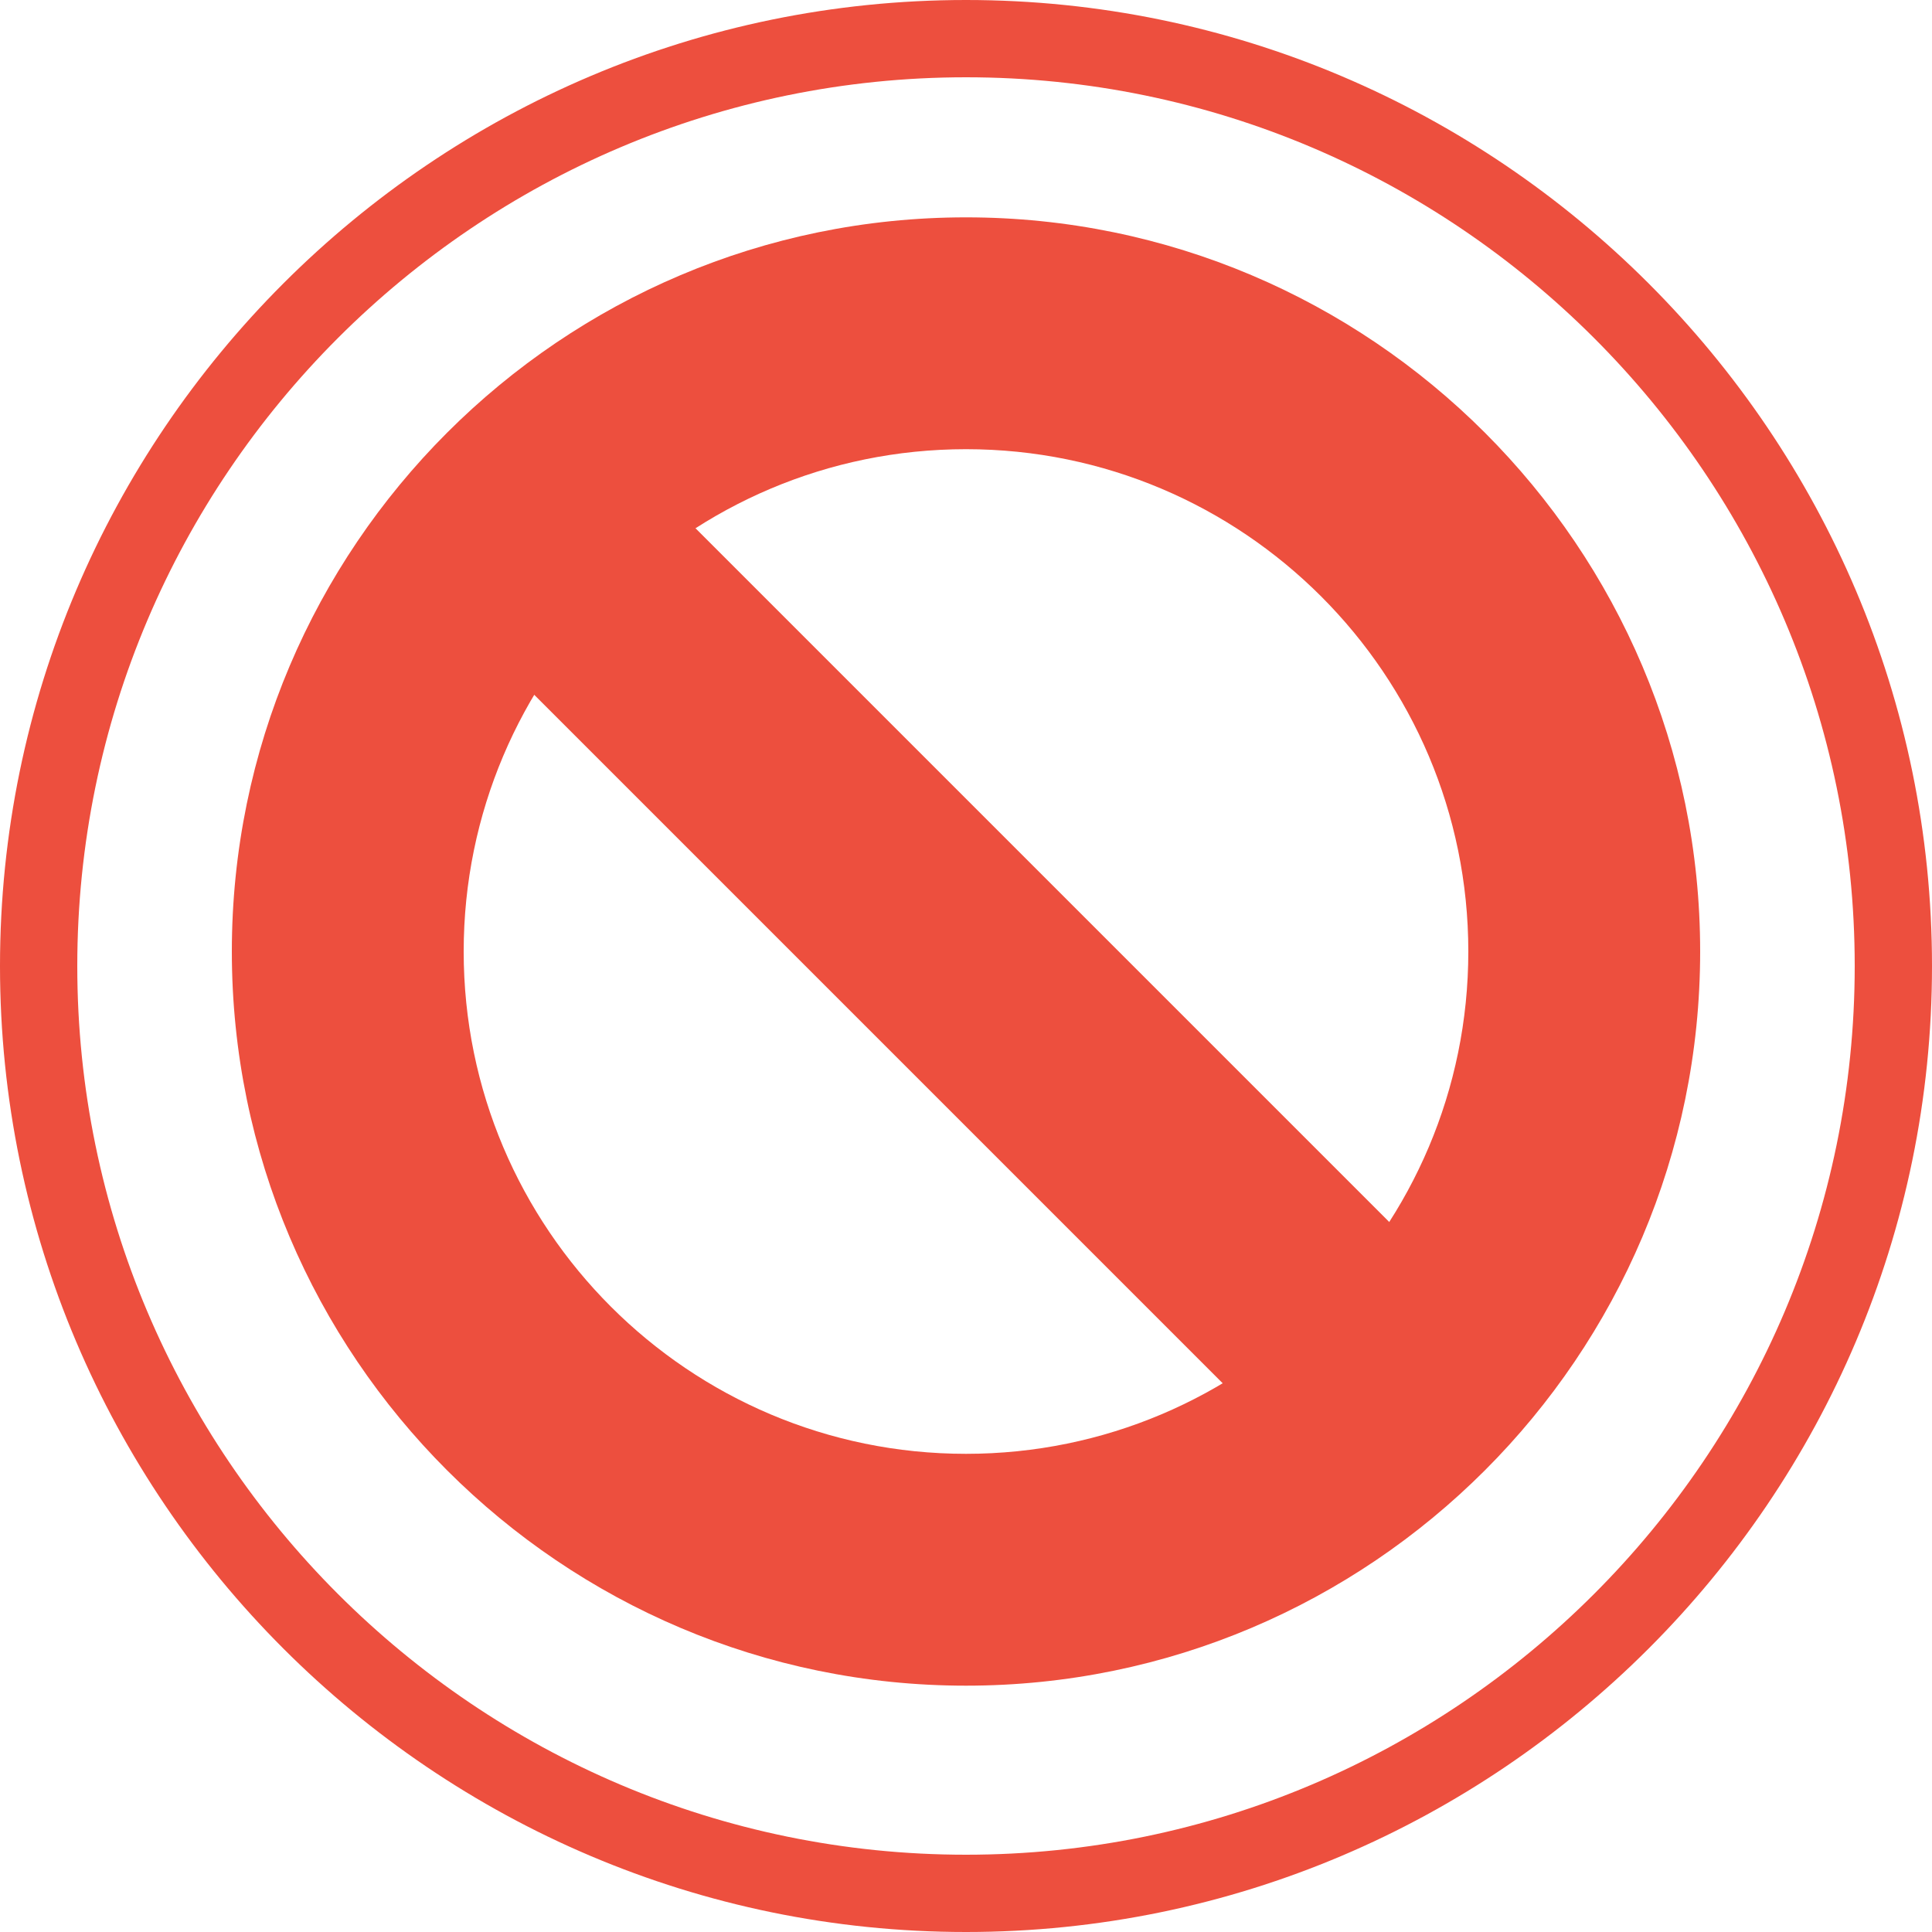 <?xml version="1.0" encoding="utf-8"?>
<!-- Generator: Adobe Illustrator 18.1.1, SVG Export Plug-In . SVG Version: 6.00 Build 0)  -->
<!DOCTYPE svg PUBLIC "-//W3C//DTD SVG 1.1//EN" "http://www.w3.org/Graphics/SVG/1.1/DTD/svg11.dtd">
<svg version="1.1" id="Layer_1" xmlns="http://www.w3.org/2000/svg" xmlns:xlink="http://www.w3.org/1999/xlink" x="0px" y="0px"
	 width="200px" height="200px" viewBox="-1267 297 200 200" enable-background="new -1267 297 200 200" xml:space="preserve">
<g>
	<path fill="#ED4F3E" d="M-1167,471.5c-41.9,0-76-34.1-76-76c0-41.9,34.1-76,76-76s76,34.1,76,76
		C-1091,437.4-1125.1,471.5-1167,471.5z M-1167,343.5c-28.7,0-52,23.3-52,52c0,28.7,23.3,52,52,52s52-23.3,52-52
		C-1115,366.8-1138.3,343.5-1167,343.5z"/>
	
		<rect x="-1232.1" y="385" transform="matrix(0.707 0.707 -0.707 0.707 -61.009 941.288)" fill="#ED4F3E" width="130.7" height="24"/>
	<path fill="#ED4F3E" d="M-1167,497c-55.1,0-100-44.9-100-100c0-55.1,44.9-100,100-100s100,44.9,100,100
		C-1067,452.1-1111.9,497-1167,497z M-1167,305c-50.7,0-92,41.3-92,92c0,50.7,41.3,92,92,92s92-41.3,92-92
		C-1075,346.3-1116.3,305-1167,305z"/>
</g>
</svg>
